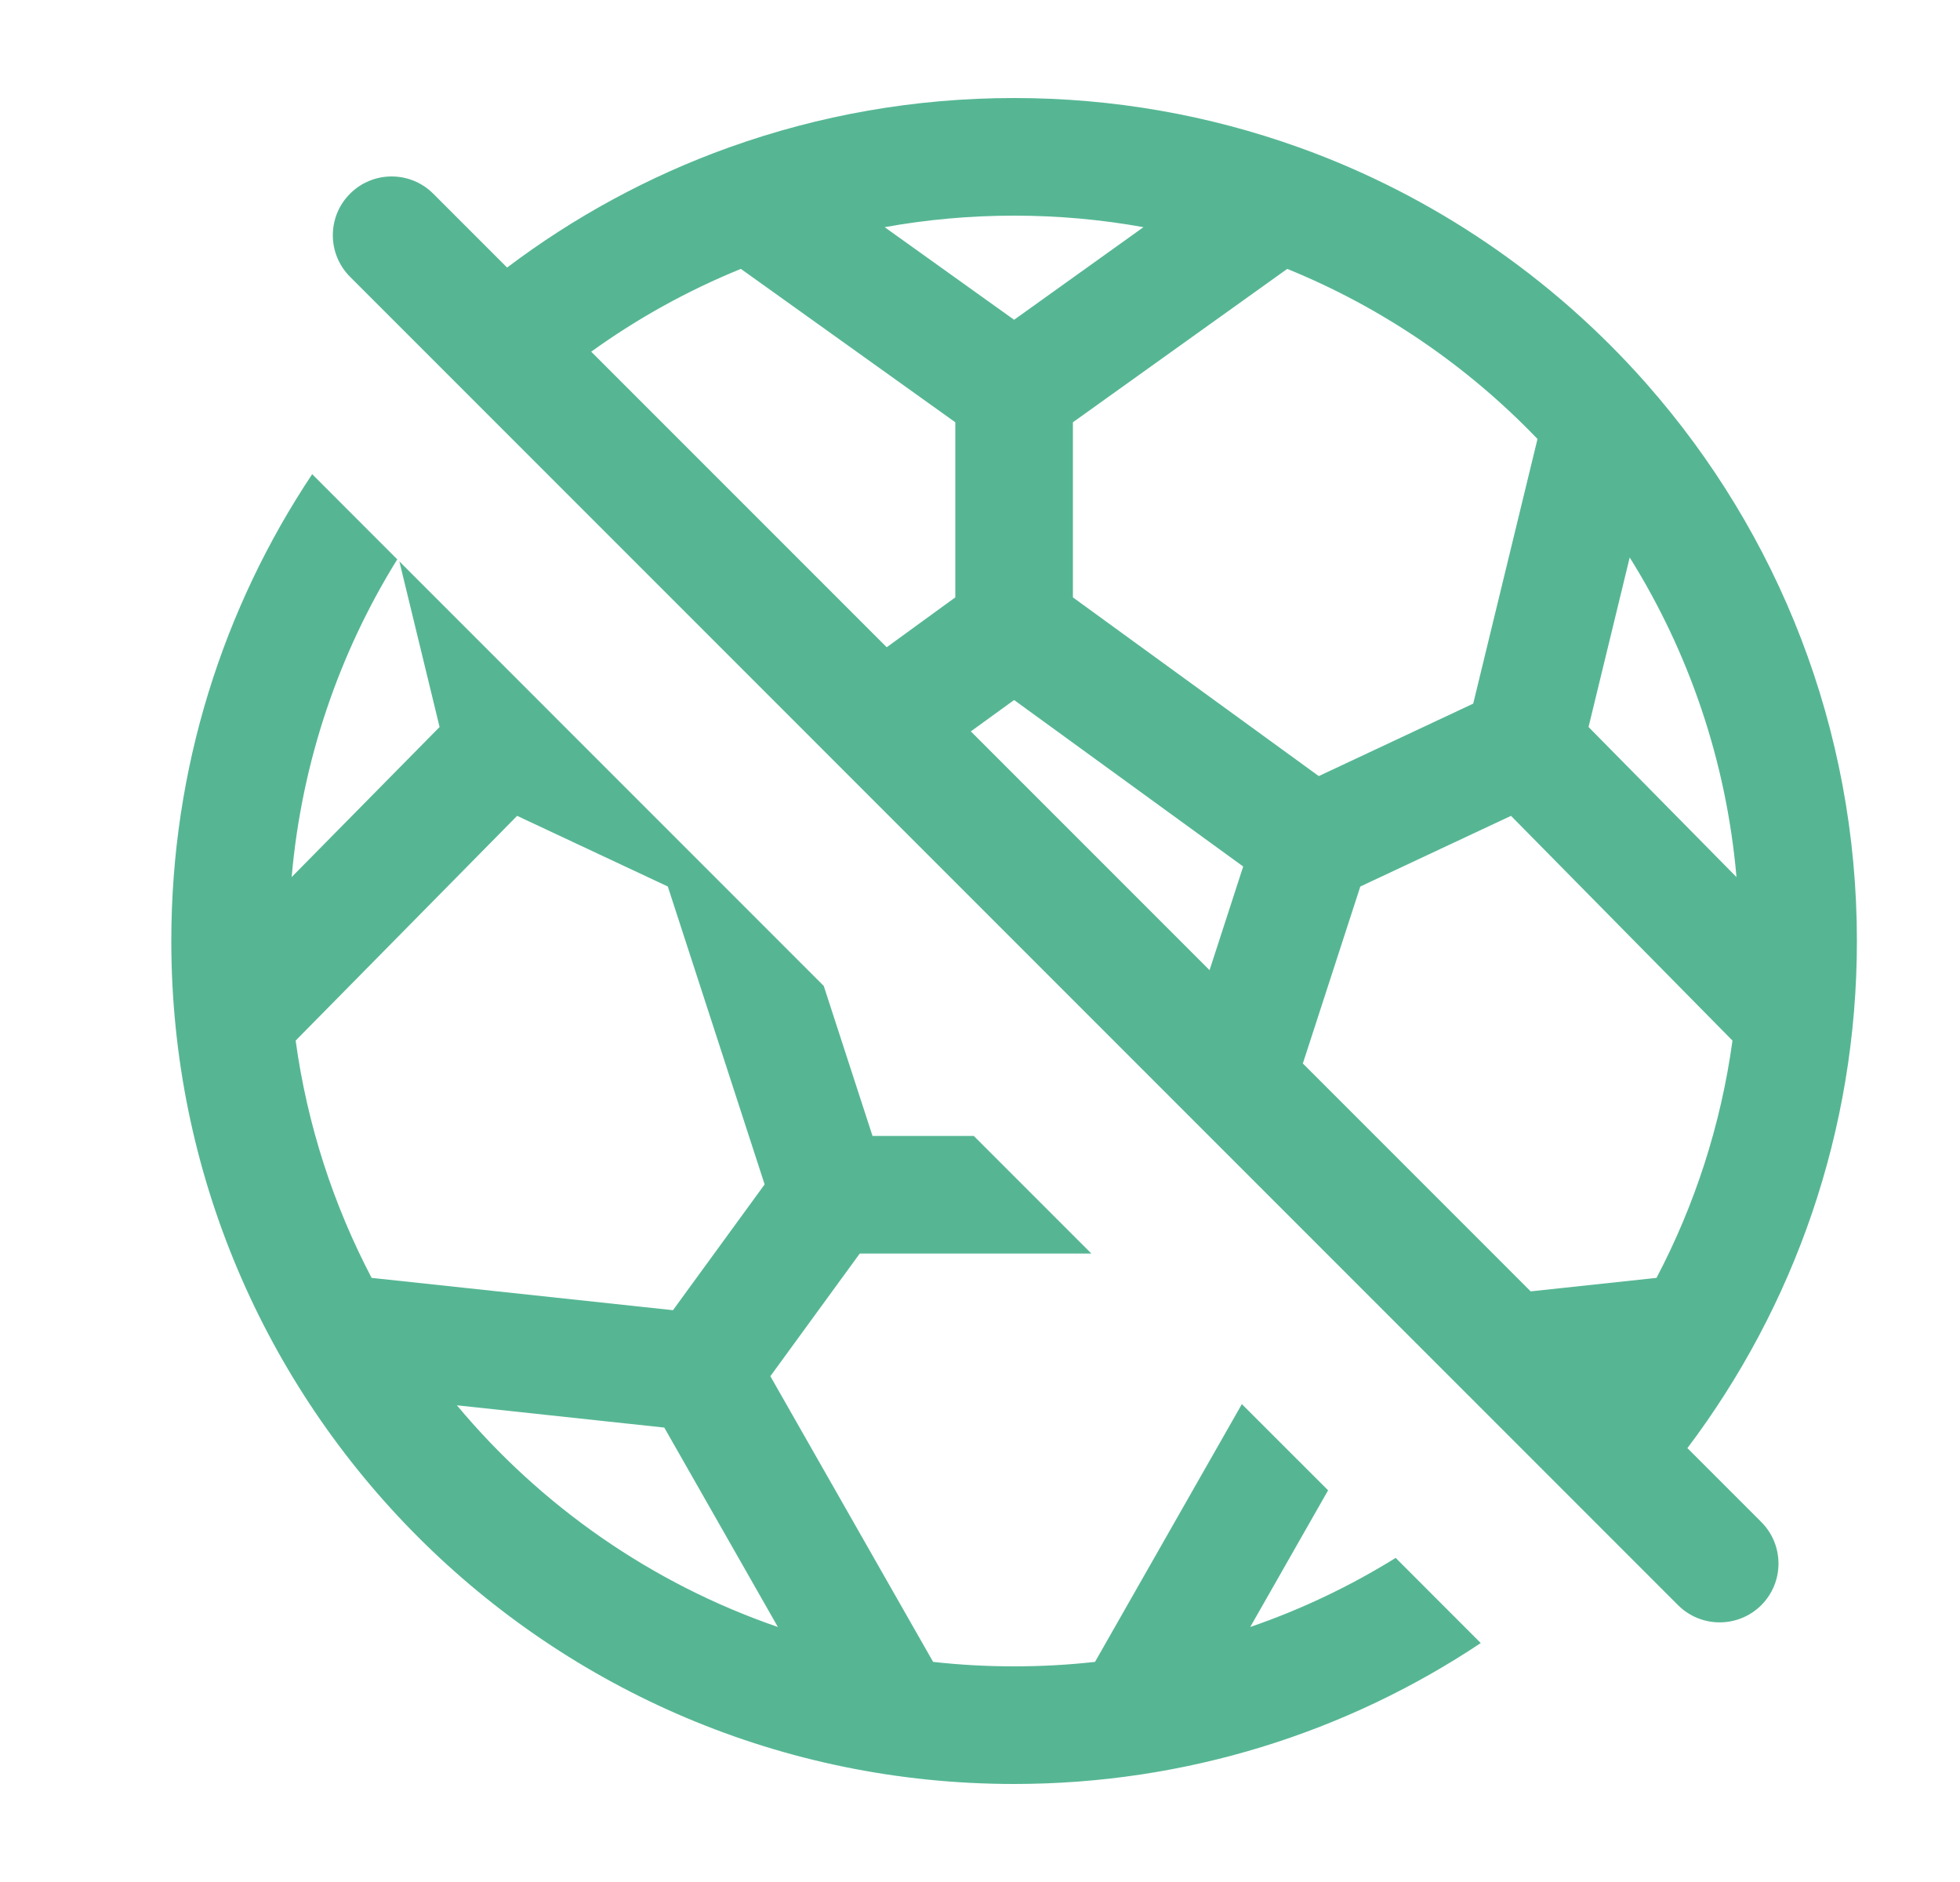 <svg width="25" height="24" viewBox="0 0 25 24" fill="none" xmlns="http://www.w3.org/2000/svg">
<path fill-rule="evenodd" clip-rule="evenodd" d="M3.72 11.185L5.607 9.271L5.094 7.159L10.507 12.573L11.129 14.486H12.421L13.921 15.986H10.966L9.826 17.55L11.902 21.193C12.241 21.231 12.585 21.25 12.935 21.25C13.284 21.25 13.628 21.231 13.967 21.193L15.84 17.906L16.94 19.005L15.947 20.748C16.602 20.523 17.223 20.226 17.802 19.867L18.887 20.953C17.183 22.088 15.136 22.75 12.935 22.75C6.997 22.75 2.185 17.937 2.185 12C2.185 9.798 2.846 7.751 3.982 6.047L5.067 7.133C4.325 8.329 3.849 9.708 3.72 11.185ZM16.618 13.562L19.524 16.468L21.129 16.296C21.616 15.369 21.95 14.349 22.098 13.27L19.273 10.404L17.351 11.305L16.618 13.562ZM21.523 18.467L22.465 19.409C22.758 19.702 22.758 20.177 22.465 20.47C22.172 20.762 21.697 20.762 21.404 20.47L4.465 3.53C4.172 3.237 4.172 2.762 4.465 2.47C4.758 2.177 5.233 2.177 5.526 2.47L6.468 3.412C7.321 2.768 8.274 2.248 9.299 1.88L9.311 1.876C10.443 1.471 11.663 1.25 12.935 1.25C14.206 1.25 15.426 1.471 16.558 1.876L16.57 1.88C18.285 2.496 19.798 3.536 20.983 4.873C20.992 4.883 21.001 4.893 21.01 4.904C22.675 6.797 23.685 9.28 23.685 12C23.685 14.428 22.88 16.667 21.523 18.467ZM7.541 4.485L11.31 8.254L12.185 7.618V5.385L9.45 3.429C8.769 3.706 8.129 4.061 7.541 4.485ZM12.383 9.327L15.428 12.372L15.857 11.05L12.935 8.927L12.383 9.327ZM11.284 2.897L12.935 4.078L14.585 2.897C14.049 2.8 13.498 2.75 12.935 2.75C12.371 2.75 11.82 2.8 11.284 2.897ZM16.419 3.429L13.685 5.385V7.618L16.821 9.897L18.791 8.973L19.611 5.598C18.718 4.667 17.633 3.923 16.419 3.429ZM20.787 7.109L20.262 9.271L22.149 11.185C22.02 9.698 21.538 8.311 20.787 7.109ZM9.922 20.748L8.473 18.205L5.828 17.921C6.898 19.204 8.309 20.193 9.922 20.748ZM4.74 16.296L8.584 16.708L9.753 15.104L8.518 11.305L6.596 10.404L3.771 13.27C3.919 14.349 4.254 15.369 4.74 16.296Z" fill="#56B694"/>
</svg>
